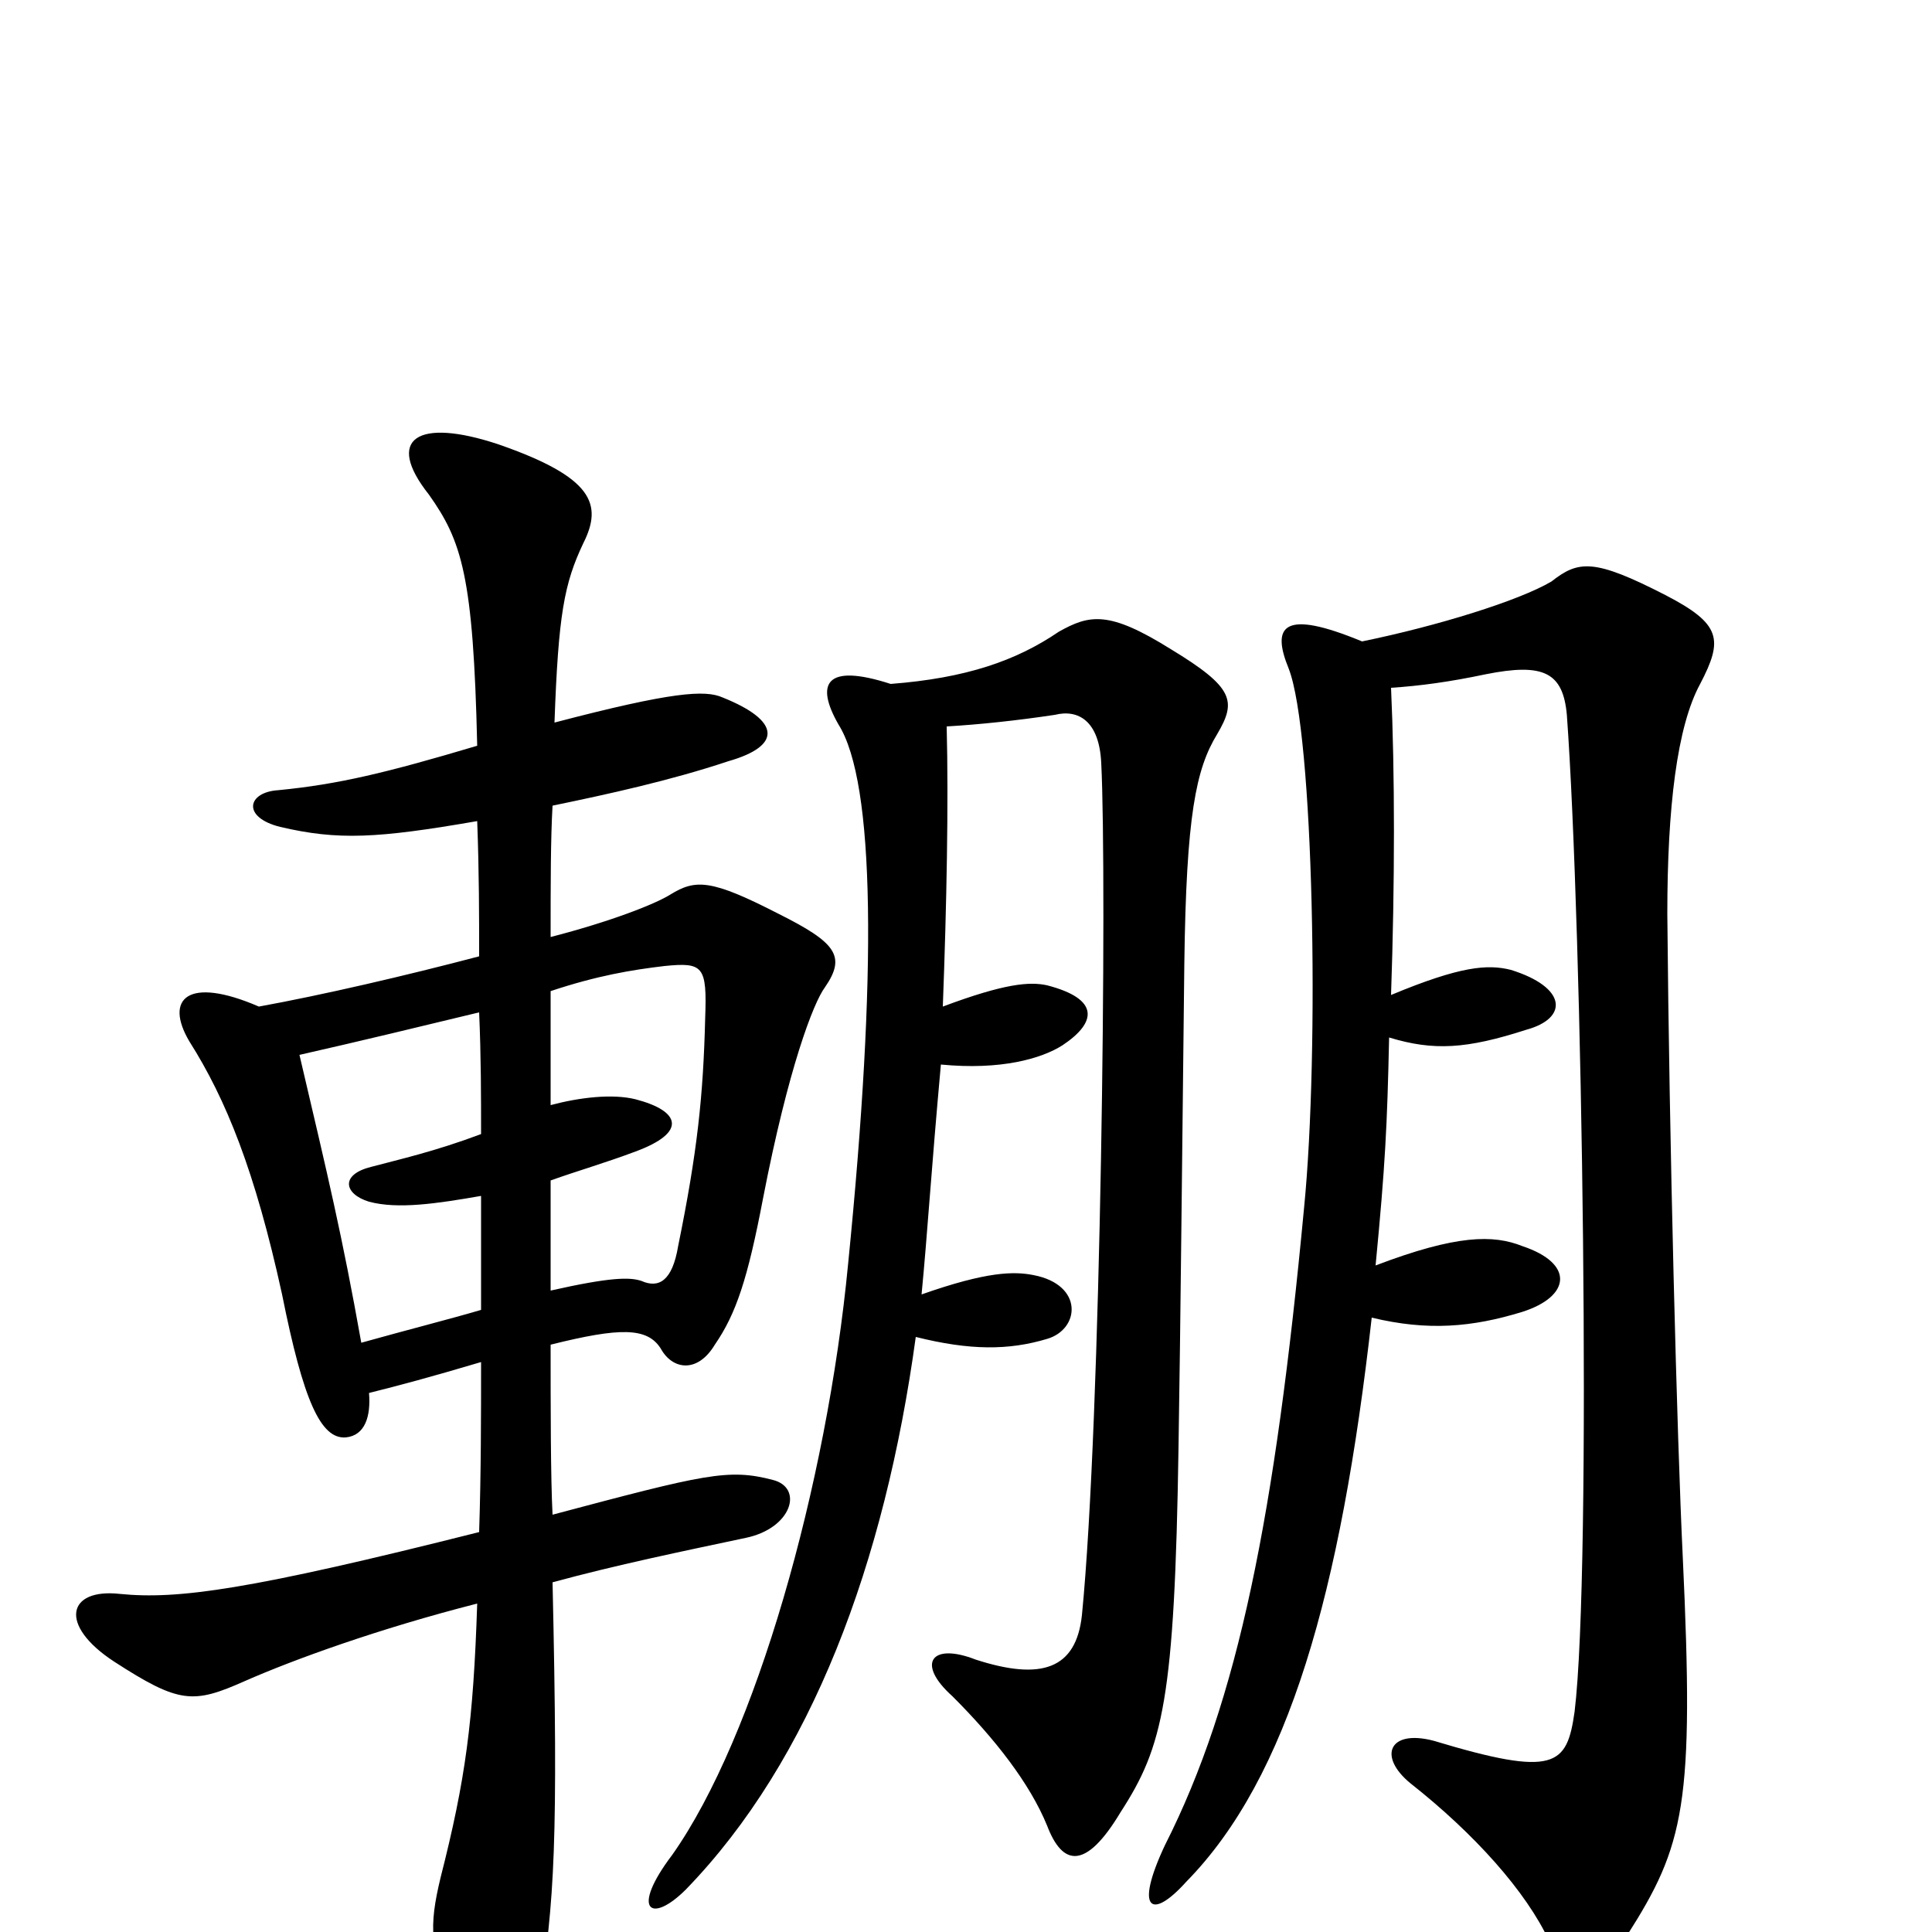 <svg xmlns="http://www.w3.org/2000/svg" viewBox="0 -1000 1000 1000">
	<path fill="#000000" d="M247 -575C248 -548 248 -526 248 -505C210 -495 167 -485 134 -479C97 -495 85 -483 98 -461C117 -431 132 -394 146 -330C157 -275 166 -255 179 -256C189 -257 192 -267 191 -279C207 -283 222 -287 249 -295C249 -267 249 -238 248 -207C129 -177 92 -172 62 -175C35 -178 30 -159 59 -140C93 -118 100 -118 127 -130C152 -141 196 -157 247 -170C245 -109 241 -79 228 -28C222 -3 222 10 236 37C253 68 273 67 279 35C287 -16 289 -47 286 -181C319 -190 353 -197 386 -204C410 -209 416 -230 400 -234C377 -240 365 -237 286 -216C285 -235 285 -272 285 -304C321 -313 335 -313 342 -302C348 -291 361 -289 370 -304C381 -320 387 -338 395 -380C408 -447 421 -481 427 -489C438 -505 433 -512 403 -527C368 -545 360 -545 347 -537C339 -532 316 -523 285 -515C285 -542 285 -566 286 -583C315 -589 347 -596 377 -606C405 -614 404 -627 374 -639C365 -643 348 -642 287 -626C289 -682 292 -698 302 -719C312 -739 307 -753 258 -770C216 -784 199 -773 222 -744C239 -720 245 -702 247 -614C200 -600 175 -594 144 -591C128 -590 125 -577 145 -572C175 -565 195 -566 247 -575ZM285 -428C285 -448 285 -469 285 -487C309 -495 327 -498 344 -500C364 -502 366 -500 365 -473C364 -433 361 -404 351 -355C348 -337 341 -333 332 -337C326 -339 316 -339 285 -332C285 -351 285 -370 285 -389C299 -394 313 -398 329 -404C356 -414 352 -425 329 -431C317 -434 300 -432 285 -428ZM249 -381C249 -362 249 -342 249 -322C232 -317 212 -312 187 -305C177 -361 170 -390 155 -454C186 -461 219 -469 248 -476C249 -453 249 -433 249 -413C225 -404 207 -400 192 -396C176 -392 178 -382 191 -378C206 -374 226 -377 249 -381ZM710 -318C739 -311 762 -313 788 -321C813 -329 815 -346 788 -355C773 -361 754 -361 712 -345C717 -397 718 -417 719 -463C742 -456 759 -457 790 -467C812 -473 811 -489 782 -498C770 -501 756 -500 720 -485C722 -543 722 -600 720 -644C735 -645 750 -647 769 -651C799 -657 809 -652 811 -630C819 -520 824 -188 815 -114C811 -86 805 -80 742 -99C719 -105 713 -91 730 -77C763 -51 790 -21 802 5C812 29 825 28 842 2C872 -45 877 -66 871 -194C868 -256 864 -409 863 -527C863 -582 868 -624 880 -646C892 -669 891 -677 862 -692C825 -711 817 -710 803 -699C786 -689 744 -676 705 -668C664 -685 658 -676 667 -654C680 -621 683 -456 675 -375C660 -216 641 -120 603 -45C587 -11 596 -6 614 -26C667 -80 694 -176 710 -318ZM488 -479C490 -532 491 -584 490 -624C507 -625 526 -627 546 -630C558 -633 569 -627 570 -605C573 -546 570 -265 560 -164C557 -136 539 -130 505 -141C482 -150 474 -139 493 -122C515 -100 533 -77 542 -55C550 -34 562 -32 580 -62C602 -96 608 -120 610 -251C611 -311 612 -415 613 -501C614 -578 619 -602 630 -620C640 -637 639 -644 606 -664C574 -684 564 -682 548 -673C526 -658 500 -649 461 -646C427 -657 422 -646 434 -625C453 -595 454 -496 439 -346C428 -231 391 -101 348 -40C326 -11 337 -4 355 -22C420 -89 458 -191 474 -308C502 -301 522 -301 542 -307C559 -312 561 -335 535 -340C525 -342 511 -342 477 -330C480 -361 482 -394 487 -449C518 -446 539 -452 550 -459C568 -471 569 -483 542 -490C533 -492 520 -491 488 -479Z"/>
</svg>